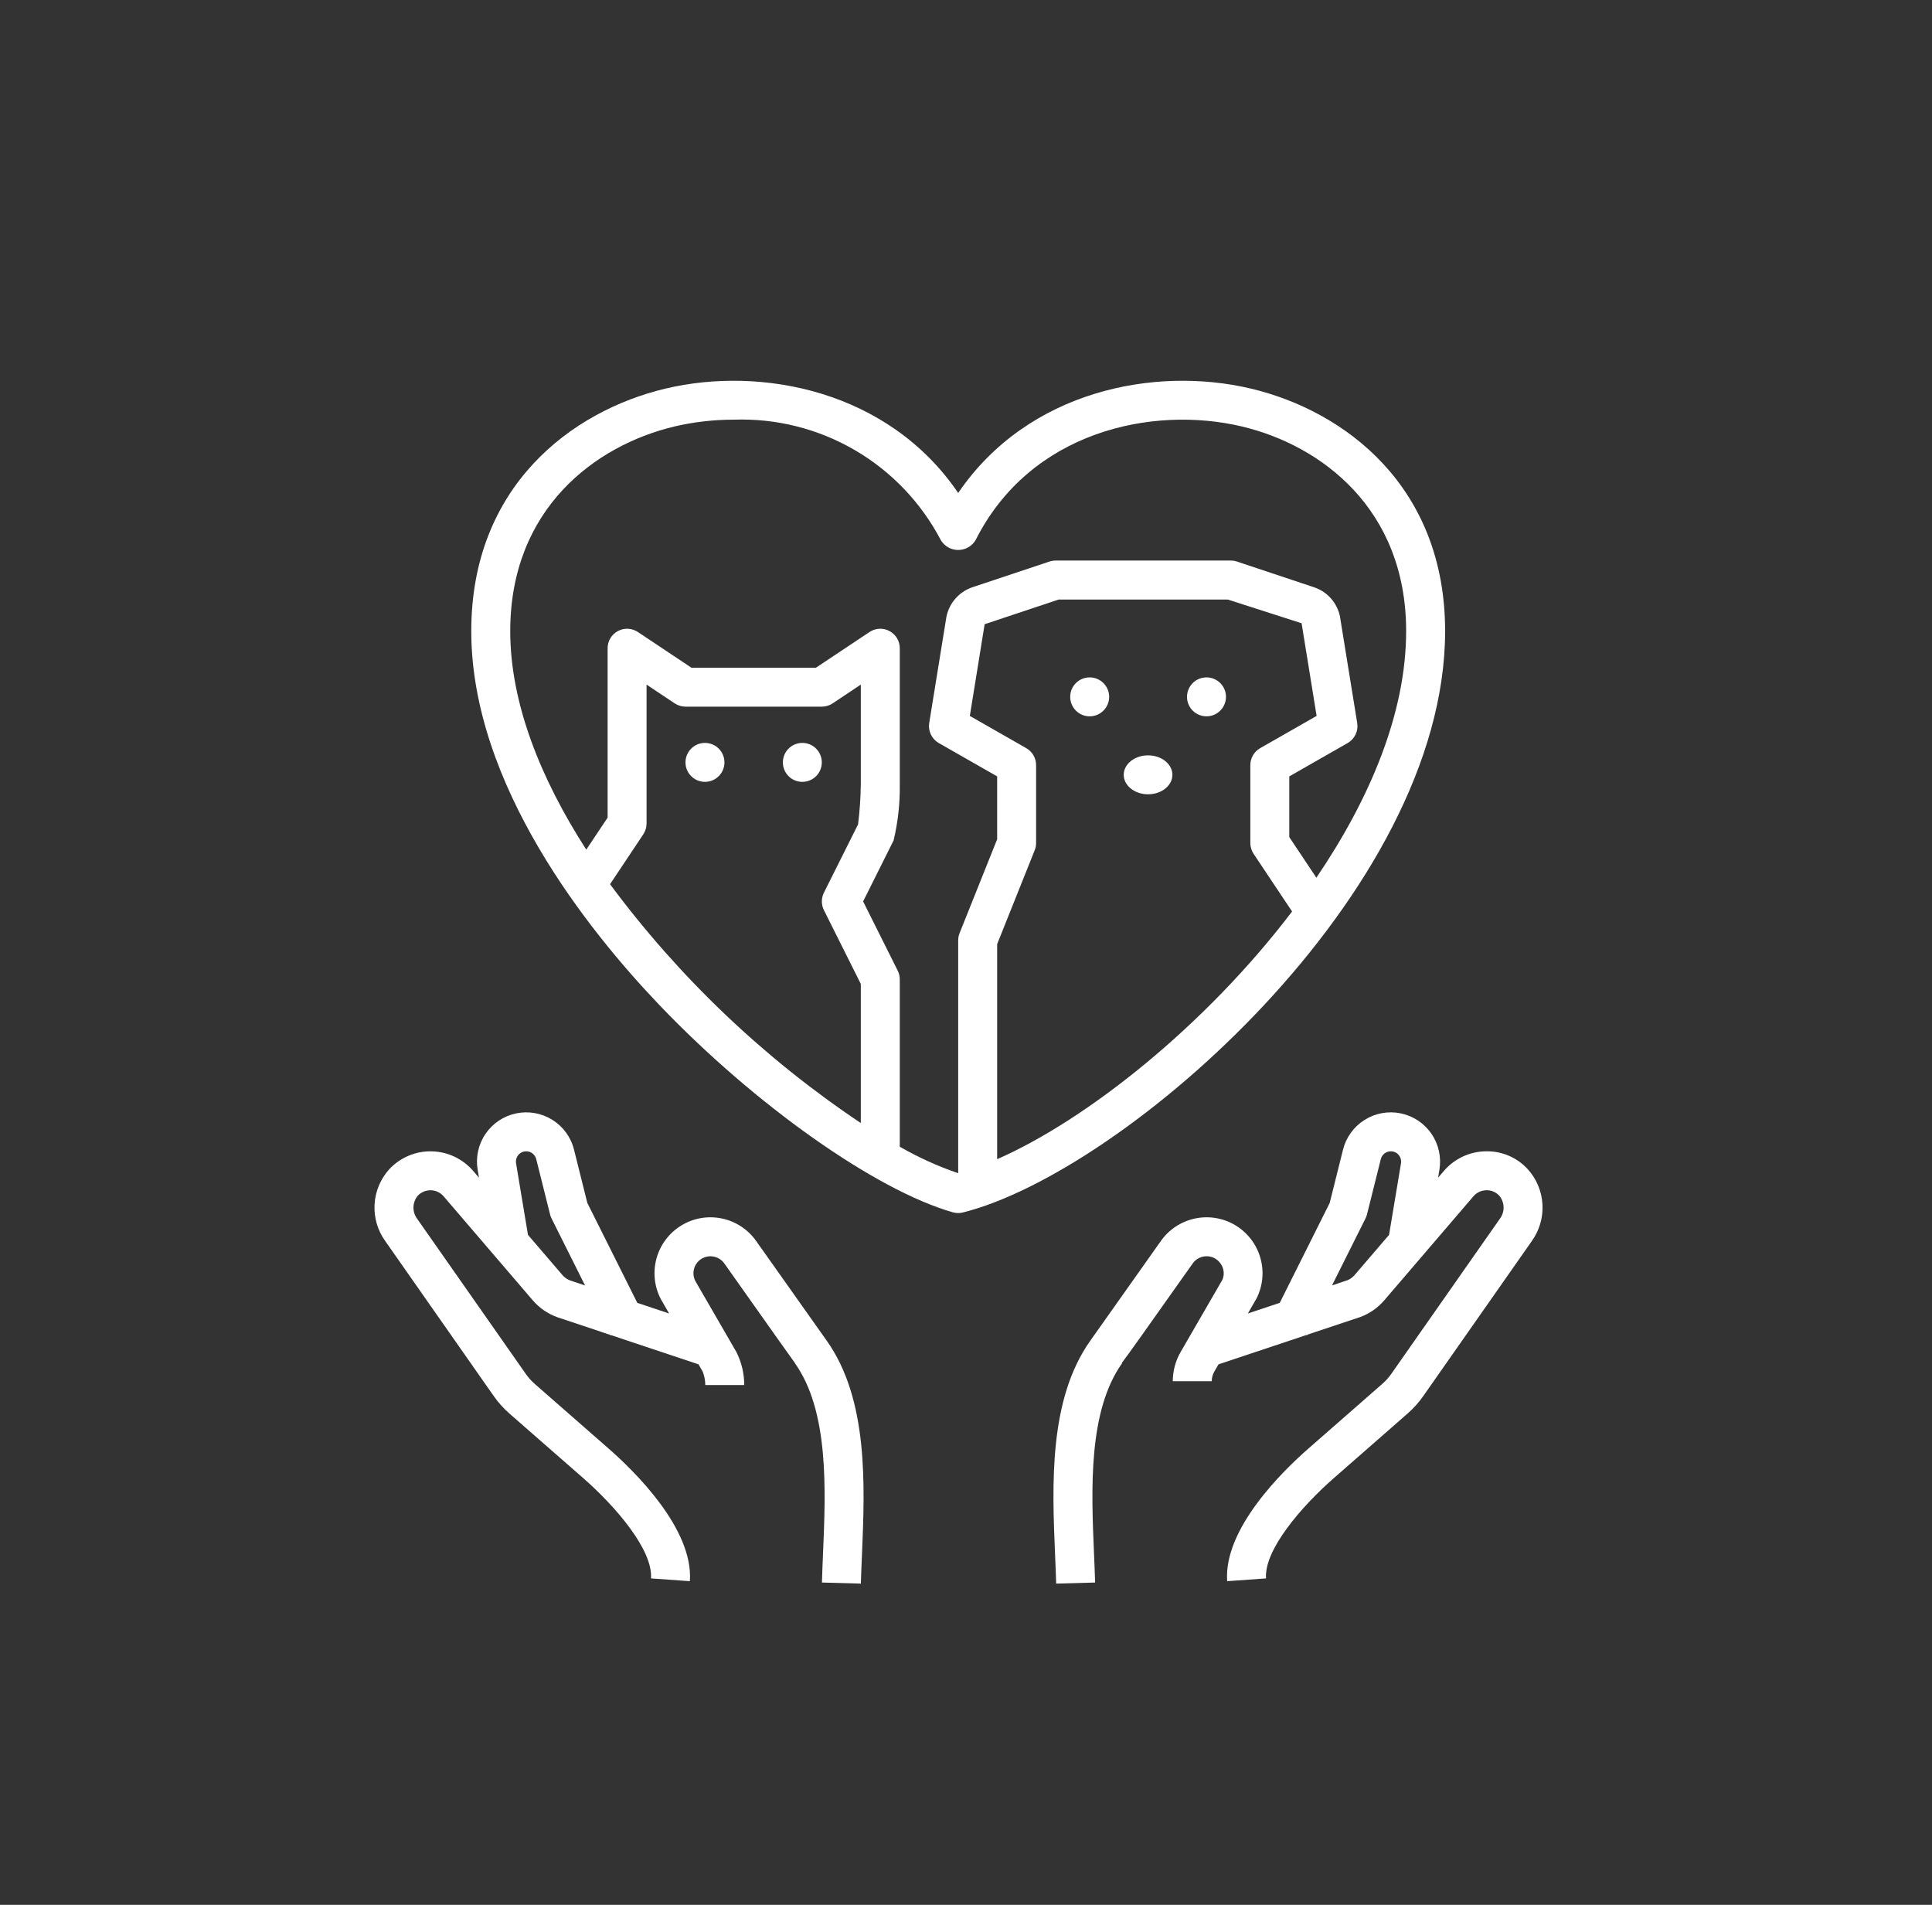 <svg width="71" height="70" viewBox="0 0 71 70" fill="none" xmlns="http://www.w3.org/2000/svg">
<rect x="0" y="0" width="71" height="70" fill="#333333" stroke="none"/>
<path d="M53.107 23.192C53.107 17.869 49.419 15.098 45.968 14.28C42.446 13.444 37.778 14.346 35.213 18.116C32.648 14.346 27.979 13.444 24.458 14.28C21.007 15.098 17.319 17.869 17.319 23.192C17.319 28.852 21.648 34.228 24.228 36.929C27.738 40.604 32.175 43.739 35.016 44.551C35.08 44.569 35.147 44.578 35.213 44.578C35.272 44.578 35.33 44.571 35.387 44.556C41.297 43.079 53.107 32.805 53.107 23.192ZM31.634 28.831C31.627 29.321 31.594 29.809 31.534 30.294L30.278 32.806C30.229 32.905 30.203 33.015 30.203 33.126C30.203 33.237 30.229 33.347 30.278 33.446L31.634 36.158V41.27C28.082 38.895 24.964 35.926 22.419 32.493L23.641 30.66C23.719 30.542 23.761 30.404 23.761 30.263V25.158L24.796 25.848C24.913 25.927 25.051 25.968 25.193 25.968H30.203C30.344 25.968 30.482 25.927 30.6 25.848L31.634 25.158V28.831ZM35.264 34.292C35.23 34.376 35.213 34.467 35.213 34.557V43.114C34.468 42.859 33.749 42.533 33.066 42.141V35.989C33.066 35.878 33.04 35.768 32.99 35.669L31.719 33.126L32.839 30.885C33 30.213 33.076 29.523 33.066 28.831V23.821C33.066 23.692 33.031 23.565 32.964 23.453C32.898 23.342 32.802 23.251 32.688 23.19C32.574 23.129 32.445 23.1 32.316 23.106C32.186 23.113 32.061 23.154 31.953 23.226L29.986 24.537H25.409L23.442 23.226C23.335 23.154 23.209 23.113 23.08 23.106C22.951 23.1 22.822 23.129 22.708 23.19C22.593 23.251 22.498 23.342 22.431 23.453C22.365 23.565 22.33 23.692 22.33 23.821V30.046L21.545 31.223C19.864 28.611 18.751 25.839 18.751 23.192C18.751 18.703 21.87 16.365 24.788 15.672C25.503 15.505 26.235 15.421 26.969 15.422C28.525 15.368 30.064 15.755 31.41 16.538C32.755 17.321 33.852 18.469 34.574 19.848C34.64 19.959 34.733 20.05 34.845 20.114C34.958 20.178 35.084 20.211 35.213 20.211C35.342 20.211 35.469 20.178 35.581 20.114C35.693 20.05 35.786 19.959 35.853 19.848C37.858 15.86 42.33 14.888 45.638 15.672C48.556 16.365 51.675 18.703 51.675 23.192C51.675 26.198 50.345 29.354 48.376 32.254L47.381 30.762V28.531L49.525 27.306C49.652 27.233 49.753 27.124 49.816 26.992C49.879 26.861 49.9 26.713 49.877 26.57L49.24 22.639C49.187 22.396 49.072 22.171 48.906 21.985C48.74 21.8 48.529 21.661 48.293 21.582L45.46 20.637C45.387 20.613 45.31 20.6 45.233 20.6H38.792C38.715 20.6 38.638 20.613 38.565 20.637L35.732 21.582C35.491 21.664 35.276 21.809 35.109 22.001C34.941 22.192 34.828 22.425 34.779 22.675L34.148 26.57C34.125 26.713 34.147 26.861 34.209 26.992C34.272 27.124 34.374 27.233 34.5 27.306L36.645 28.531V30.841L35.264 34.292ZM36.645 42.598V34.695L38.025 31.244C38.059 31.16 38.076 31.07 38.076 30.979V28.116C38.076 27.99 38.043 27.866 37.979 27.756C37.916 27.647 37.825 27.557 37.715 27.494L35.641 26.309L36.185 22.939L38.908 22.032H45.121L47.833 22.904L48.385 26.309L46.31 27.494C46.2 27.557 46.109 27.647 46.046 27.756C45.983 27.866 45.949 27.99 45.949 28.116V30.979C45.949 31.12 45.991 31.258 46.069 31.376L47.483 33.496C44.313 37.669 39.959 41.143 36.645 42.598Z" fill="white"/>
<path d="M54.58 42.309C54.291 42.316 54.006 42.384 53.744 42.508C53.482 42.633 53.25 42.811 53.061 43.031L52.849 43.278L52.898 42.985C52.974 42.524 52.87 42.051 52.605 41.665C52.341 41.279 51.938 41.01 51.48 40.915C51.022 40.82 50.545 40.905 50.149 41.154C49.753 41.403 49.468 41.795 49.355 42.248L48.866 44.206L47.03 47.878L45.858 48.269L46.18 47.71C46.412 47.247 46.46 46.713 46.315 46.215C46.17 45.717 45.843 45.293 45.398 45.026C44.954 44.76 44.425 44.671 43.918 44.778C43.41 44.885 42.962 45.179 42.663 45.602C42.663 45.602 40.141 49.166 40.072 49.263L40.07 49.266C38.532 51.431 38.666 54.587 38.773 57.123C38.789 57.494 38.804 57.852 38.814 58.195L40.245 58.156C40.235 57.806 40.219 57.44 40.203 57.062C40.105 54.745 39.983 51.861 41.237 50.095L41.225 50.087C41.455 49.788 42.046 48.953 43.831 46.43C43.889 46.348 43.965 46.281 44.054 46.235C44.143 46.19 44.242 46.166 44.341 46.165C44.448 46.165 44.553 46.191 44.646 46.243C44.739 46.295 44.818 46.371 44.873 46.462C44.928 46.545 44.961 46.641 44.969 46.741C44.978 46.84 44.961 46.941 44.921 47.032L43.388 49.683C43.199 50.01 43.099 50.381 43.099 50.759H44.531C44.531 50.633 44.564 50.51 44.627 50.401L44.779 50.138L48.011 49.059L48.034 49.07L48.046 49.047L49.995 48.397C50.335 48.27 50.637 48.058 50.873 47.783L54.148 43.962C54.206 43.894 54.278 43.839 54.358 43.801C54.439 43.763 54.526 43.742 54.616 43.74C54.707 43.736 54.798 43.753 54.882 43.789C54.967 43.825 55.042 43.879 55.103 43.947C55.2 44.066 55.254 44.214 55.256 44.367C55.259 44.52 55.209 44.669 55.117 44.791L51.134 50.481C51.035 50.623 50.919 50.752 50.788 50.865L48.084 53.232C47.14 54.057 44.96 56.185 45.098 58.106L46.526 58.004C46.45 56.958 47.826 55.36 49.027 54.31L51.731 51.943C51.948 51.753 52.141 51.538 52.306 51.301L56.29 45.612C56.572 45.22 56.712 44.744 56.685 44.261C56.658 43.779 56.467 43.321 56.142 42.964C55.945 42.748 55.703 42.578 55.433 42.465C55.163 42.352 54.873 42.299 54.58 42.309ZM51.047 45.38L49.785 46.852C49.713 46.937 49.622 47.005 49.518 47.047L48.951 47.237L50.181 44.776C50.205 44.729 50.223 44.68 50.236 44.629L50.744 42.596C50.764 42.514 50.812 42.441 50.878 42.389C50.945 42.337 51.027 42.308 51.112 42.309C51.167 42.309 51.221 42.321 51.271 42.344C51.321 42.367 51.365 42.401 51.401 42.443C51.436 42.485 51.462 42.534 51.477 42.587C51.492 42.64 51.495 42.696 51.486 42.75L51.047 45.38Z" fill="white"/>
<path d="M27.787 45.603C27.486 45.176 27.033 44.881 26.522 44.776C26.01 44.671 25.478 44.764 25.033 45.038C24.588 45.311 24.264 45.743 24.126 46.246C23.988 46.75 24.046 47.287 24.29 47.749L24.59 48.269L23.421 47.879L21.584 44.207L21.095 42.248C20.982 41.794 20.697 41.402 20.301 41.154C19.904 40.905 19.427 40.82 18.97 40.915C18.512 41.01 18.108 41.279 17.844 41.665C17.58 42.051 17.476 42.524 17.553 42.986L17.602 43.278L17.389 43.03C17.2 42.81 16.966 42.632 16.703 42.507C16.44 42.383 16.154 42.316 15.863 42.31C15.573 42.303 15.284 42.358 15.016 42.471C14.748 42.584 14.507 42.752 14.308 42.964C13.983 43.322 13.792 43.78 13.765 44.262C13.738 44.744 13.878 45.221 14.161 45.612L18.143 51.301C18.308 51.538 18.502 51.753 18.719 51.944L21.424 54.31C22.624 55.36 23.999 56.958 23.924 58.004L25.352 58.106C25.49 56.186 23.31 54.058 22.366 53.233L19.662 50.866C19.531 50.752 19.415 50.623 19.317 50.481L15.333 44.792C15.241 44.67 15.192 44.521 15.194 44.368C15.197 44.215 15.251 44.067 15.347 43.948C15.408 43.882 15.482 43.828 15.565 43.793C15.648 43.757 15.738 43.739 15.828 43.74C15.918 43.742 16.007 43.762 16.089 43.8C16.171 43.839 16.243 43.894 16.302 43.962L19.577 47.783C19.819 48.064 20.129 48.279 20.479 48.405L22.405 49.048L22.416 49.071L22.439 49.059L25.671 50.138L25.823 50.402C25.885 50.56 25.918 50.728 25.919 50.898H27.351C27.35 50.477 27.252 50.061 27.062 49.685L25.55 47.07C25.502 46.975 25.479 46.869 25.484 46.763C25.489 46.656 25.521 46.553 25.577 46.462C25.633 46.372 25.711 46.297 25.804 46.245C25.897 46.193 26.002 46.166 26.108 46.166C26.208 46.166 26.307 46.19 26.396 46.236C26.485 46.282 26.561 46.349 26.619 46.43C28.555 49.166 29.065 49.887 29.216 50.093L29.213 50.096C30.467 51.861 30.345 54.746 30.247 57.064C30.231 57.441 30.215 57.807 30.206 58.156L31.636 58.195C31.646 57.853 31.661 57.495 31.677 57.124C31.784 54.589 31.918 51.432 30.38 49.266C30.339 49.209 27.787 45.603 27.787 45.603ZM20.956 47.056C20.843 47.014 20.743 46.944 20.665 46.852L19.403 45.38L18.965 42.75C18.956 42.696 18.959 42.64 18.973 42.587C18.988 42.534 19.014 42.485 19.049 42.443C19.085 42.401 19.129 42.367 19.179 42.344C19.229 42.321 19.284 42.309 19.339 42.309C19.423 42.309 19.505 42.337 19.572 42.389C19.638 42.441 19.686 42.514 19.706 42.596L20.215 44.63C20.227 44.68 20.245 44.73 20.269 44.776L21.5 47.238L20.956 47.056Z" fill="white"/>
<path d="M25.907 28.732C26.302 28.732 26.623 28.412 26.623 28.017C26.623 27.621 26.302 27.301 25.907 27.301C25.512 27.301 25.191 27.621 25.191 28.017C25.191 28.412 25.512 28.732 25.907 28.732Z" fill="white"/>
<path d="M29.485 28.732C29.881 28.732 30.201 28.412 30.201 28.017C30.201 27.621 29.881 27.301 29.485 27.301C29.09 27.301 28.77 27.621 28.77 28.017C28.77 28.412 29.09 28.732 29.485 28.732Z" fill="white"/>
<path d="M40.045 26.324C40.44 26.324 40.761 26.004 40.761 25.608C40.761 25.213 40.44 24.893 40.045 24.893C39.65 24.893 39.329 25.213 39.329 25.608C39.329 26.004 39.65 26.324 40.045 26.324Z" fill="white"/>
<path d="M44.338 26.324C44.733 26.324 45.054 26.004 45.054 25.608C45.054 25.213 44.733 24.893 44.338 24.893C43.943 24.893 43.622 25.213 43.622 25.608C43.622 26.004 43.943 26.324 44.338 26.324Z" fill="white"/>
<path d="M42.191 29.189C42.685 29.189 43.085 28.869 43.085 28.474C43.085 28.078 42.685 27.758 42.191 27.758C41.697 27.758 41.296 28.078 41.296 28.474C41.296 28.869 41.697 29.189 42.191 29.189Z" fill="white"/>
</svg>
